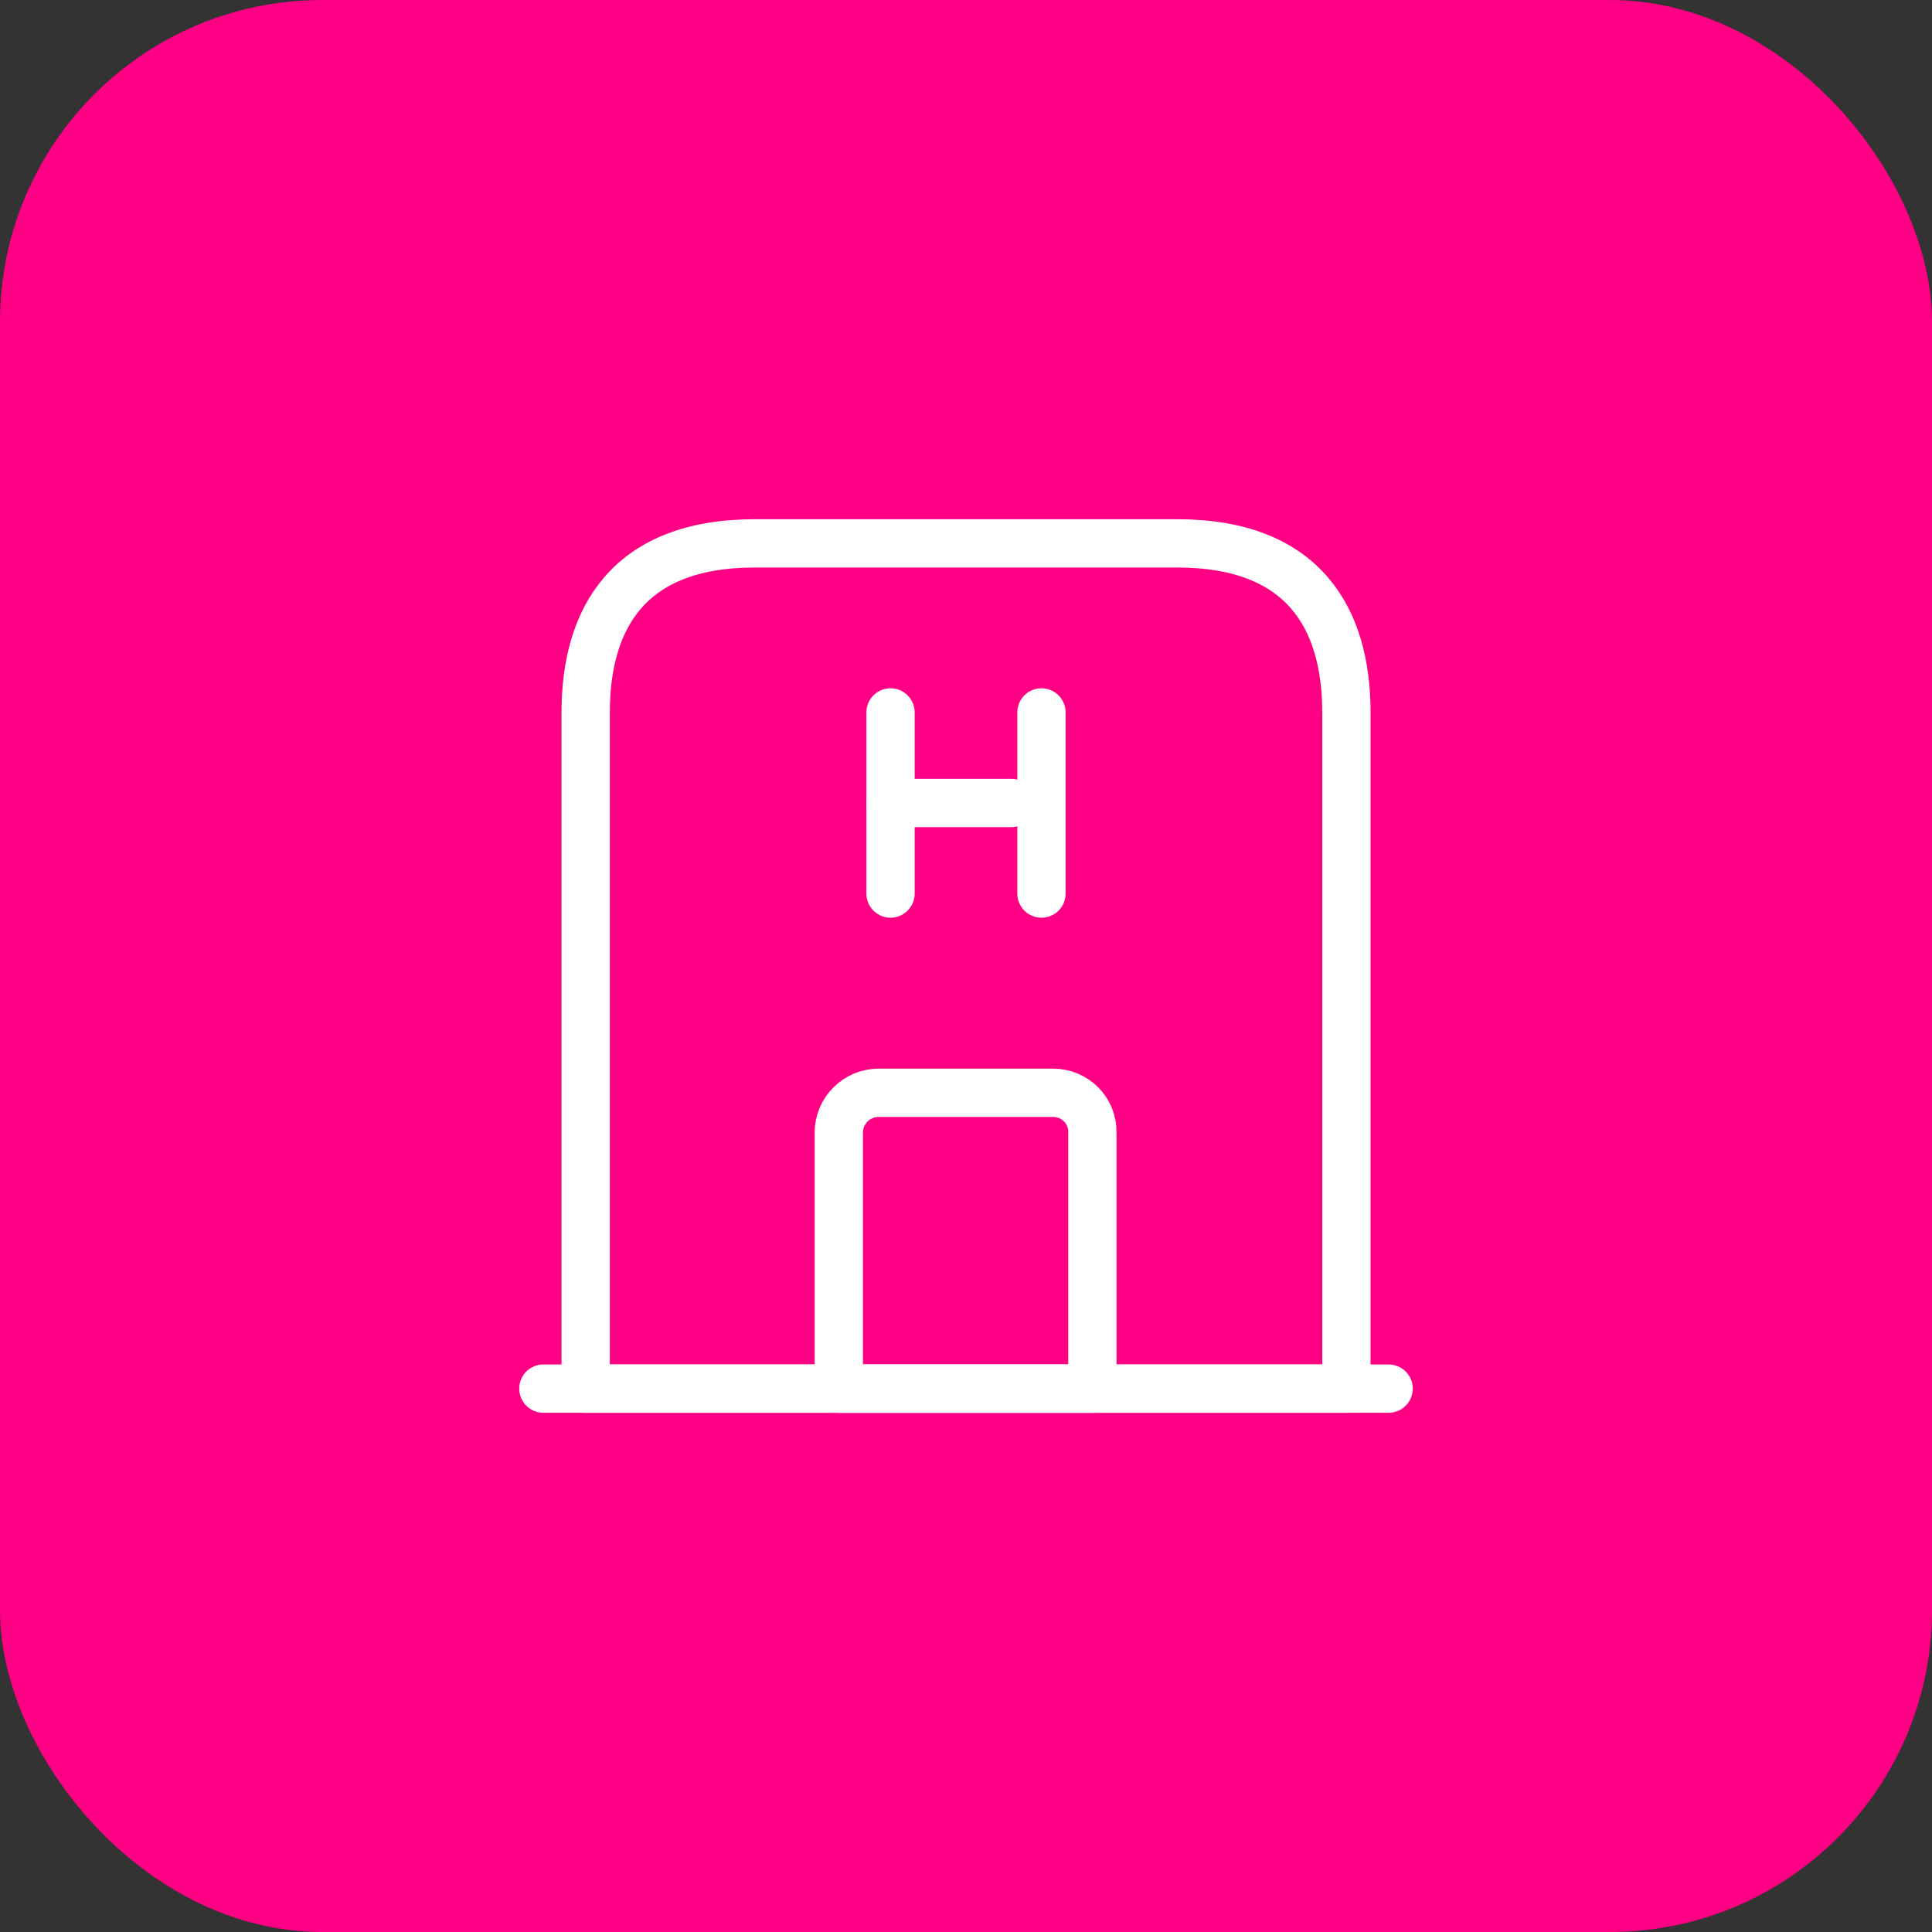 <svg width="48" height="48" viewBox="0 0 48 48" fill="none" xmlns="http://www.w3.org/2000/svg">
<rect x="0" y="0" width="48" height="48" fill="#333333" stroke="none"/>
<rect width="48" height="48" rx="8" fill="#FF0084"/>
<path d="M13.5 34.5H34.5" stroke="white" stroke-width="1.2" stroke-miterlimit="10" stroke-linecap="round" stroke-linejoin="round"/>
<path d="M29.251 13.5H18.751C15.601 13.5 14.551 15.38 14.551 17.7V34.5H33.451V17.7C33.451 15.38 32.401 13.5 29.251 13.5Z" stroke="white" stroke-width="1.2" stroke-miterlimit="10" stroke-linecap="round" stroke-linejoin="round"/>
<path d="M26.163 27.15H21.827C21.291 27.15 20.84 27.591 20.84 28.137V34.501H27.14V28.137C27.15 27.591 26.709 27.15 26.163 27.15Z" stroke="white" stroke-width="1.2" stroke-miterlimit="10" stroke-linecap="round" stroke-linejoin="round"/>
<path d="M22.125 17.7V22.2" stroke="white" stroke-width="1.2" stroke-miterlimit="10" stroke-linecap="round" stroke-linejoin="round"/>
<path d="M25.875 17.7V22.2" stroke="white" stroke-width="1.2" stroke-miterlimit="10" stroke-linecap="round" stroke-linejoin="round"/>
<path d="M22.125 19.95H25.125" stroke="white" stroke-width="1.2" stroke-miterlimit="10" stroke-linecap="round" stroke-linejoin="round"/>
</svg>
